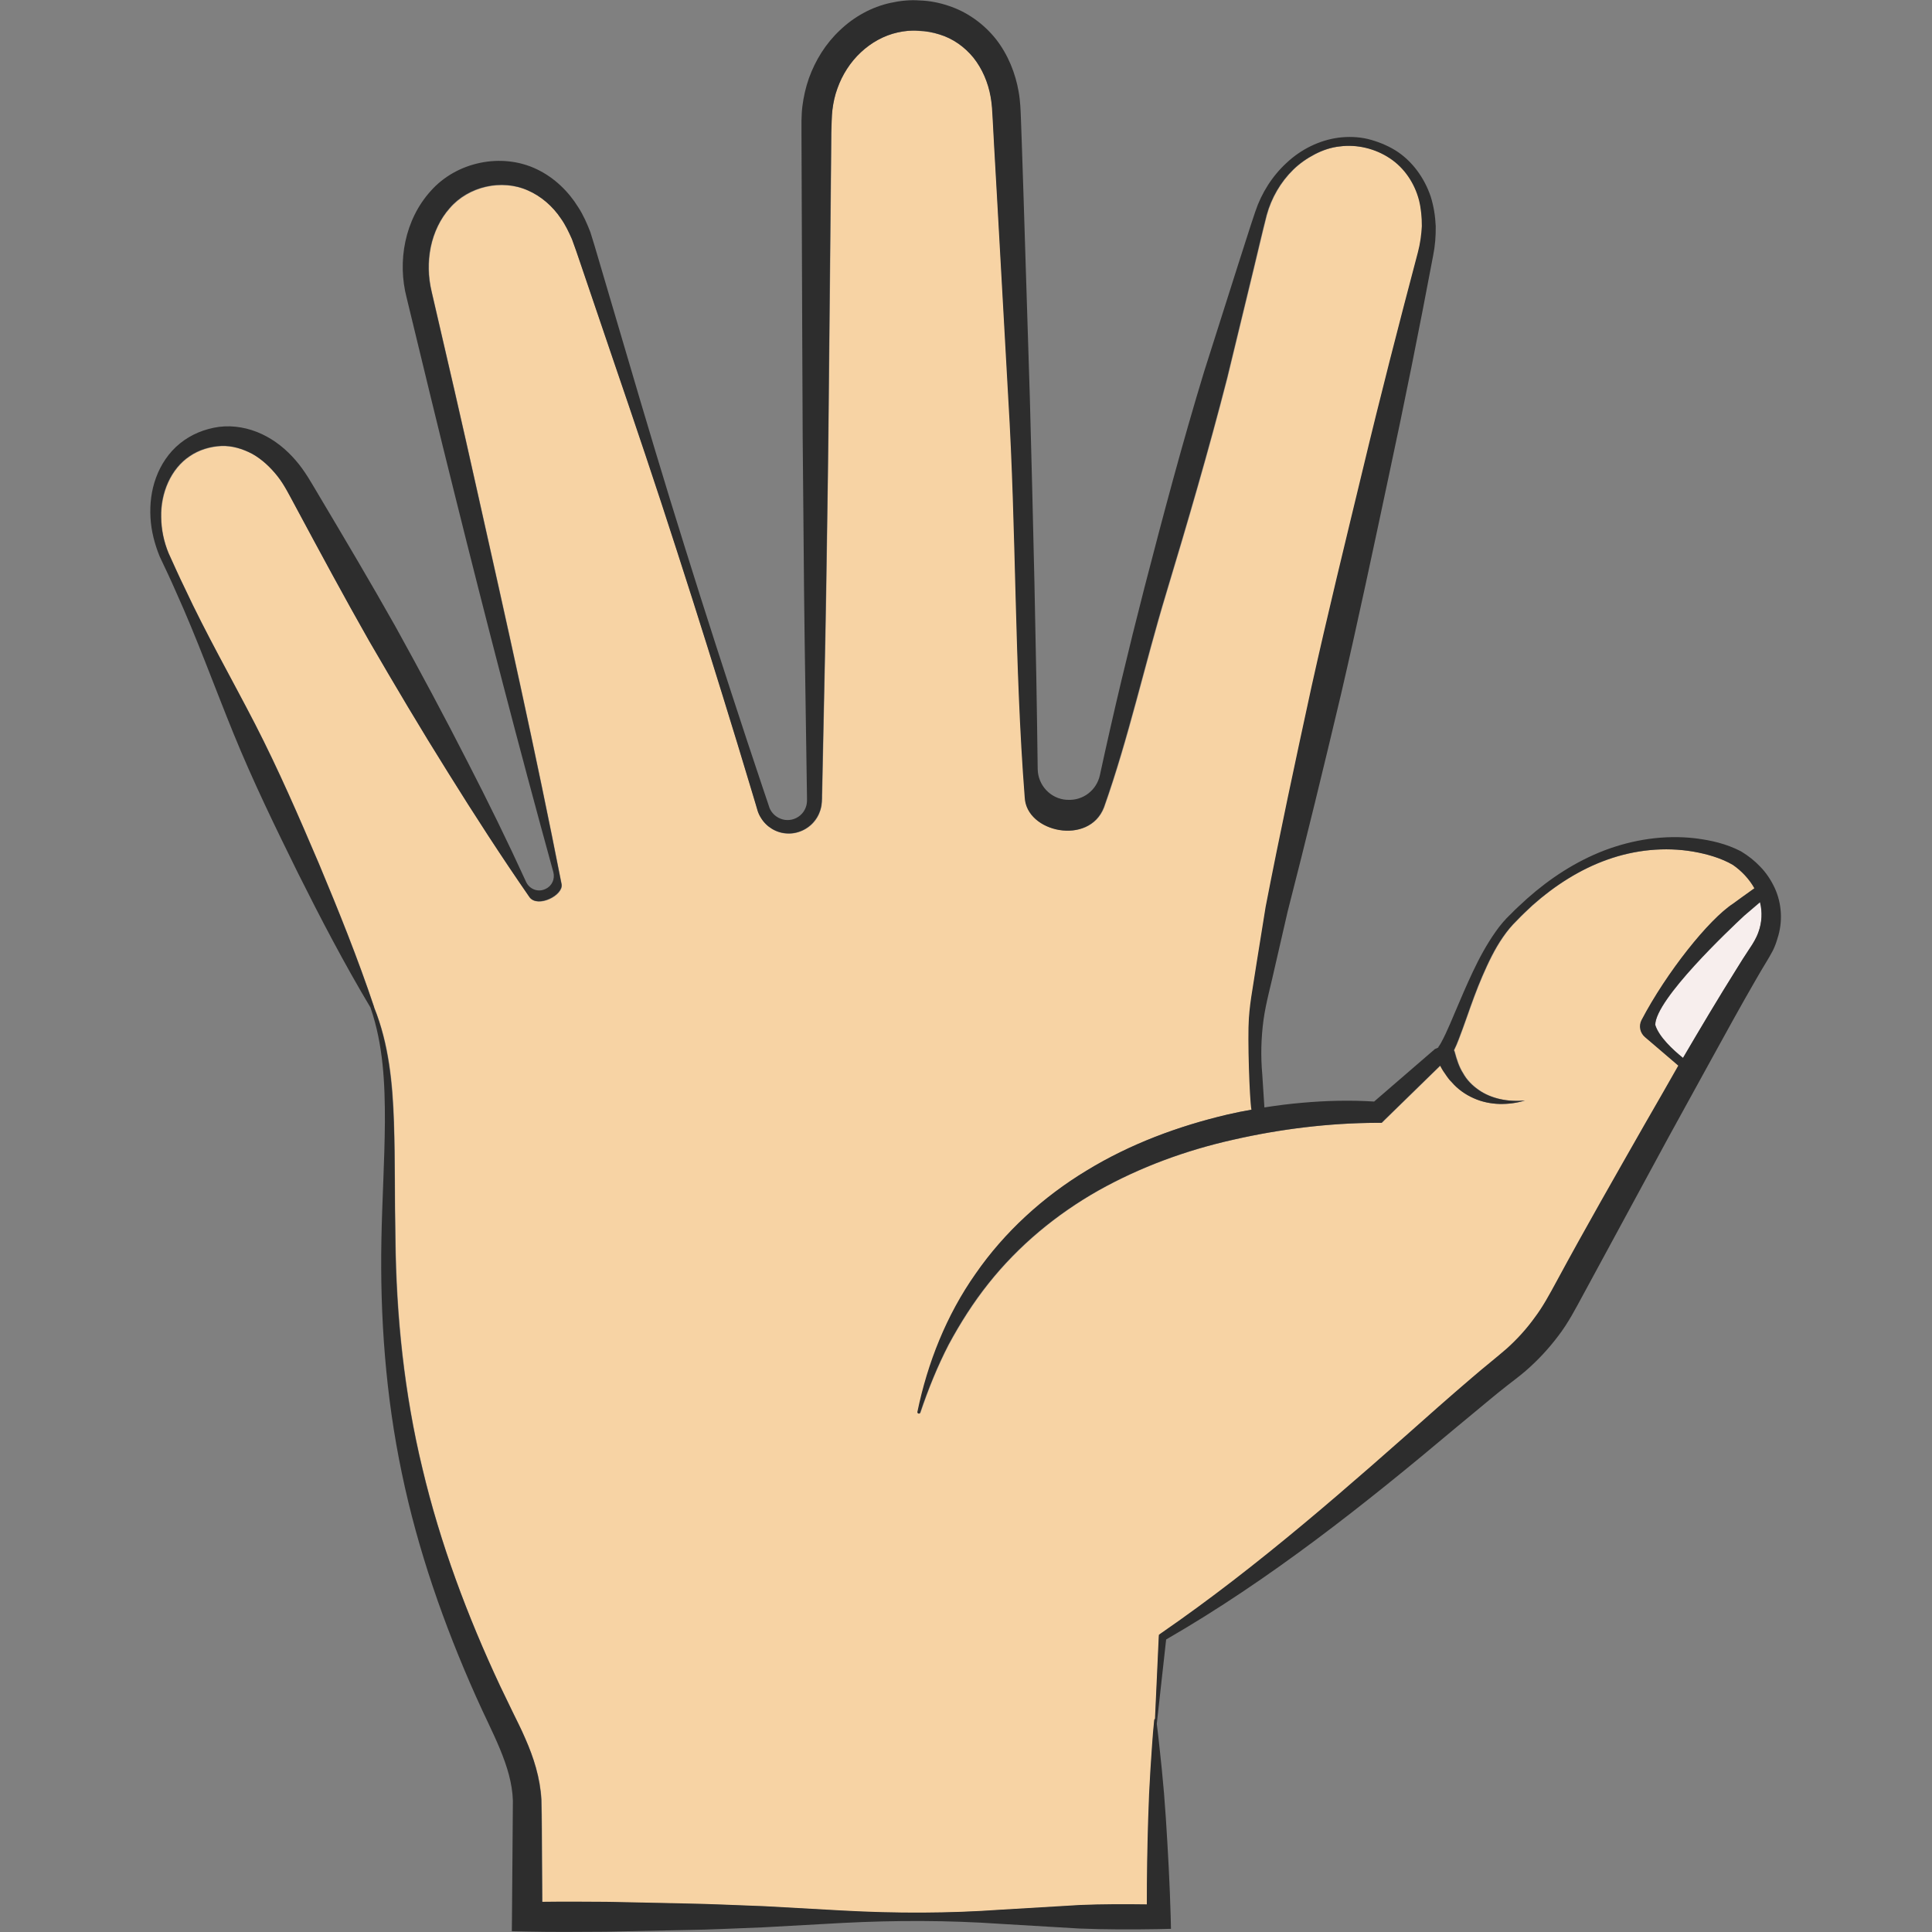 <?xml version="1.0" encoding="utf-8"?>
<!-- Generator: Adobe Illustrator 24.1.2, SVG Export Plug-In . SVG Version: 6.00 Build 0)  -->
<svg version="1.1" id="Layer_1" xmlns="http://www.w3.org/2000/svg" xmlns:xlink="http://www.w3.org/1999/xlink" x="0px" y="0px"
	 viewBox="0 0 128 128" style="enable-background:new 0 0 128 128;" xml:space="preserve">
<rect x="0" y="0" width="128" height="128" fill="#808080" stroke="none"/>
<style type="text/css">
	.st0{fill:#F7D3A4;}
	.st1{fill:#F7EEED;}
	.st2{fill:#2D2D2D;}
</style>
<g>
	<path class="st0" d="M108.78,67.59c1.65-3.16,4.46-6.69,6.08-7.73c0.08-0.06,0.97-0.7,1.4-1.01c-0.34-0.61-0.86-1.16-1.43-1.55
		c-0.75-0.44-1.7-0.72-2.63-0.88c-1.88-0.32-3.85-0.12-5.68,0.53c-1.83,0.64-3.5,1.72-4.96,3.02c-0.36,0.33-0.72,0.67-1.05,1.02
		c-0.36,0.35-0.65,0.7-0.92,1.1c-0.55,0.8-0.97,1.68-1.36,2.58c-0.39,0.9-0.72,1.83-1.05,2.77c-0.17,0.47-0.33,0.94-0.52,1.42
		c-0.09,0.24-0.19,0.47-0.31,0.72c0.01,0.02,0.02,0.05,0.03,0.07l0.02,0.06c0.13,0.48,0.28,0.97,0.55,1.39
		c0.24,0.44,0.6,0.8,1.02,1.1c0.84,0.59,1.98,0.82,3.08,0.71c-0.53,0.17-1.1,0.24-1.68,0.23c-0.57-0.01-1.16-0.13-1.71-0.38
		c-0.55-0.24-1.07-0.61-1.47-1.08c-0.23-0.22-0.38-0.49-0.56-0.74c-0.07-0.11-0.13-0.23-0.19-0.34l-3.7,3.61l-0.18,0.18l-0.32,0
		c-3.16,0.01-6.41,0.41-9.52,1.12c-3.13,0.7-6.15,1.81-8.94,3.37c-2.77,1.57-5.27,3.64-7.27,6.15c-1,1.26-1.87,2.62-2.64,4.05
		c-0.75,1.44-1.36,2.96-1.88,4.51c-0.02,0.05-0.07,0.08-0.12,0.06c-0.05-0.02-0.07-0.06-0.06-0.11c0.67-3.23,1.92-6.4,3.86-9.16
		c1.92-2.76,4.47-5.09,7.35-6.83c2.88-1.76,6.07-2.95,9.33-3.71c0.69-0.15,0.9-0.21,1.59-0.32c-0.13-0.72-0.26-4.76-0.17-6.03
		c0.04-0.63,0.13-1.29,0.23-1.89l0.29-1.84l0.59-3.67c0.94-4.86,1.98-9.7,3.03-14.54c1.07-4.83,2.25-9.64,3.41-14.45
		c1.15-4.81,2.38-9.62,3.65-14.39c0.15-0.57,0.23-1.15,0.26-1.73c0.01-0.58-0.05-1.16-0.19-1.72c-0.29-1.11-0.96-2.13-1.93-2.77
		c-0.96-0.65-2.17-0.94-3.32-0.79c-0.58,0.06-1.14,0.25-1.66,0.52c-0.52,0.27-1.01,0.61-1.43,1.02c-0.84,0.82-1.45,1.88-1.76,3.01
		c-0.3,1.17-0.58,2.4-0.87,3.59l-1.75,7.22c-1.23,4.79-2.62,9.54-4.05,14.28c-1.41,4.66-2.48,9.56-4.11,14.15
		c-0.98,2.55-5.13,1.67-5.24-0.66c-0.69-8.86-0.55-17.57-1.09-26.43l-0.76-13.41l-0.19-3.35l-0.09-1.68
		c-0.03-0.56-0.05-1.04-0.14-1.53c-0.18-0.97-0.57-1.87-1.14-2.6c-0.59-0.72-1.36-1.27-2.25-1.54c-0.44-0.14-0.9-0.22-1.38-0.24
		C60.38,2,59.92,2.05,59.47,2.15c-0.9,0.2-1.75,0.67-2.44,1.32c-0.69,0.65-1.22,1.48-1.55,2.39c-0.16,0.45-0.27,0.93-0.33,1.41
		C55.12,7.51,55.11,7.76,55.1,8l-0.01,0.84l-0.13,13.43c-0.04,4.48-0.09,8.95-0.16,13.43c-0.06,4.48-0.15,8.95-0.25,13.43
		l-0.07,3.36c-0.01,0.29,0.01,0.53-0.05,0.92c-0.07,0.35-0.21,0.69-0.43,0.97c-0.43,0.56-1.15,0.89-1.85,0.85
		c-0.7-0.03-1.36-0.43-1.72-1.03c-0.09-0.15-0.16-0.31-0.22-0.47l-0.12-0.41l-0.24-0.8l-0.97-3.21c-1.31-4.28-2.64-8.55-4.02-12.81
		c-1.36-4.26-2.8-8.5-4.25-12.74l-2.16-6.36c-0.18-0.53-0.36-1.06-0.54-1.54c-0.21-0.47-0.43-0.94-0.72-1.35
		c-0.56-0.84-1.33-1.5-2.2-1.88c-1.74-0.78-3.94-0.27-5.18,1.17c-0.64,0.71-1.06,1.62-1.26,2.58c-0.19,0.97-0.17,1.98,0.06,2.96
		c1.01,4.33,2.02,8.72,2.99,13.08c1.95,8.68,3.91,17.45,5.62,26.18c0.12,0.73-1.58,1.58-2.12,0.86c-1.87-2.7-3.65-5.45-5.38-8.23
		c-1.8-2.87-3.53-5.79-5.23-8.72c-1.68-2.94-3.28-5.93-4.88-8.91c-0.42-0.77-0.75-1.46-1.22-2.05c-0.47-0.59-1.02-1.11-1.65-1.46
		c-0.64-0.34-1.34-0.56-2.07-0.53c-0.71,0.03-1.47,0.25-2.08,0.67c-1.26,0.83-1.94,2.45-1.9,4.06c0.01,0.8,0.18,1.62,0.49,2.37
		c0.34,0.74,0.69,1.54,1.06,2.29c1.43,3.07,3.11,6.02,4.67,9.03c1.55,3.01,2.9,6.13,4.23,9.25c1.31,3.13,2.58,6.28,3.66,9.51
		c0,0.01,0,0.02,0,0.02c0.98,2.41,1.23,5.04,1.31,7.6c0.08,2.59,0.04,5.17,0.1,7.74c0.06,5.14,0.59,10.25,1.79,15.21
		c1.18,4.97,2.97,9.77,5.14,14.39l0.83,1.72c0.28,0.57,0.58,1.17,0.85,1.79c0.54,1.23,0.98,2.58,1.06,4.03l0.02,1.01l0.01,0.97
		l0.01,1.93l0.02,2.87c1.42-0.02,2.84-0.01,4.26,0l5.23,0.11c1.74,0.02,3.49,0.12,5.23,0.18l5.23,0.29
		c3.49,0.18,6.98,0.18,10.46-0.06l5.23-0.31c1.47-0.06,2.94-0.06,4.42-0.04c0-1.89,0.03-3.79,0.09-5.68
		c0.04-1.09,0.08-2.18,0.15-3.27c0.08-1.09,0.13-2.18,0.25-3.27c0-0.03,0.02-0.05,0.05-0.07l0.25-5.44l0.01-0.13l0.12-0.09
		c6.53-4.5,12.44-9.74,18.39-15.01c0.74-0.66,1.49-1.32,2.26-1.96c0.39-0.32,0.76-0.65,1.16-0.97l0.58-0.48
		c0.18-0.15,0.36-0.29,0.53-0.45c0.69-0.61,1.31-1.3,1.85-2.05c0.56-0.74,0.98-1.53,1.47-2.43c1.9-3.5,3.87-6.95,5.84-10.41
		c0.74-1.29,1.48-2.58,2.23-3.87c-0.57-0.48-1.59-1.38-2.21-1.89C108.68,68.42,108.58,67.96,108.78,67.59z"/>
	<path class="st1" d="M115.56,60.67c-0.96,0.9-5.87,5.53-5.89,7.23c0.24,0.79,1.18,1.66,1.84,2.19c1.16-1.98,2.33-3.96,3.56-5.91
		c0.27-0.42,0.53-0.85,0.81-1.27l0.21-0.32l0.16-0.27c0.1-0.18,0.19-0.37,0.26-0.57c0.23-0.63,0.26-1.33,0.11-1.98L115.56,60.67z"/>
	<path class="st2" d="M117.57,58.81c-0.24-0.51-0.56-0.99-0.94-1.38c-0.39-0.41-0.78-0.72-1.29-1.03c-0.99-0.51-1.99-0.73-3.02-0.86
		c-2.05-0.24-4.12,0.08-6.02,0.8c-1.9,0.73-3.61,1.85-5.12,3.19c-0.37,0.34-0.75,0.68-1.1,1.04c-0.36,0.34-0.71,0.75-1,1.17
		c-0.59,0.84-1.07,1.73-1.5,2.64c-0.43,0.91-0.82,1.83-1.21,2.75c-0.19,0.46-0.39,0.92-0.59,1.35c-0.1,0.22-0.21,0.43-0.32,0.63
		c-0.05,0.09-0.11,0.18-0.16,0.25c-0.02,0.03-0.04,0.04-0.05,0.05c0.01-0.01,0.03-0.02,0.07-0.03c-0.01,0.01-0.03,0.02-0.04,0.03
		l-0.21,0.09l-4.03,3.48c-1.61-0.1-3.17-0.06-4.75,0.08c-0.84,0.07-1.69,0.18-2.52,0.31c-0.05-0.72-0.09-1.45-0.14-2.17
		c-0.11-1.23-0.08-2.43,0.08-3.62c0.16-1.17,0.51-2.37,0.77-3.58l0.83-3.61c1.23-4.79,2.4-9.6,3.54-14.41
		c1.12-4.82,2.14-9.65,3.17-14.49c1.04-4.84,2.01-9.68,2.93-14.56c0.13-0.64,0.18-1.3,0.17-1.95c-0.03-0.66-0.13-1.31-0.33-1.95
		c-0.42-1.25-1.24-2.39-2.36-3.08c-0.56-0.34-1.17-0.58-1.8-0.74c-0.64-0.15-1.3-0.17-1.94-0.09c-1.29,0.17-2.5,0.78-3.44,1.66
		c-0.95,0.87-1.67,2-2.08,3.23c-0.41,1.2-0.76,2.36-1.15,3.55l-2.25,7.08c-1.44,4.73-2.71,9.51-3.95,14.3
		c-1.06,4.12-2.05,8.26-2.95,12.42c-0.22,1-1.12,1.69-2.14,1.63c-0.02,0-0.04,0-0.06,0c-1.07-0.07-1.9-0.96-1.92-2.03
		c-0.1-8.21-0.3-16.41-0.52-24.61l-0.42-13.42l-0.11-3.35l-0.06-1.68c-0.02-0.56-0.04-1.2-0.15-1.81c-0.21-1.23-0.7-2.46-1.5-3.49
		c-0.81-1.02-1.92-1.82-3.16-2.22c-0.62-0.21-1.26-0.33-1.9-0.35c-0.63-0.05-1.3,0.02-1.93,0.16C57.75,0.46,56.58,1.11,55.65,2
		c-0.94,0.88-1.63,1.99-2.06,3.19c-0.21,0.6-0.35,1.22-0.43,1.85c-0.04,0.31-0.05,0.63-0.06,0.95l0,0.84l0.05,13.43
		c0.01,4.48,0.04,8.95,0.09,13.43c0.03,4.48,0.1,8.95,0.17,13.43l0.05,3.36c0,0.27,0.02,0.59-0.01,0.76
		c-0.03,0.2-0.11,0.39-0.23,0.56c-0.24,0.33-0.64,0.54-1.06,0.53c-0.41,0-0.83-0.23-1.06-0.58c-0.06-0.09-0.11-0.18-0.14-0.29
		l-0.13-0.39l-0.27-0.8l-1.06-3.18c-1.4-4.25-2.78-8.51-4.11-12.78c-1.34-4.27-2.62-8.56-3.88-12.85l-1.9-6.44
		c-0.16-0.53-0.31-1.07-0.5-1.65c-0.22-0.56-0.46-1.12-0.8-1.64c-0.64-1.04-1.58-1.96-2.73-2.51c-2.33-1.13-5.33-0.51-7.05,1.44
		c-1.73,1.92-2.21,4.68-1.59,7.06c1.06,4.37,2.1,8.7,3.19,13.05c2.08,8.36,4.24,16.7,6.53,25.01c0.12,0.45-0.09,0.92-0.51,1.11
		l-0.02,0.01c-0.48,0.23-1.04,0.02-1.27-0.46c-1.23-2.69-2.53-5.34-3.88-7.96c-1.54-3.02-3.14-6-4.78-8.97
		c-1.66-2.95-3.39-5.86-5.12-8.77c-0.42-0.7-0.87-1.53-1.49-2.24c-0.61-0.71-1.36-1.33-2.24-1.74c-0.87-0.41-1.87-0.6-2.83-0.48
		c-0.96,0.13-1.86,0.5-2.6,1.1c-0.74,0.6-1.27,1.41-1.58,2.26c-0.32,0.86-0.42,1.77-0.37,2.66c0.05,0.89,0.28,1.76,0.61,2.57
		c0.38,0.8,0.73,1.54,1.07,2.32c1.4,3.09,2.55,6.29,3.83,9.43c1.28,3.14,2.76,6.18,4.26,9.22c1.51,3.02,3.07,6.01,4.81,8.92
		c0,0,0,0,0,0.01c0.84,2.43,0.96,5.02,0.95,7.58c-0.02,2.57-0.18,5.14-0.23,7.73c-0.1,5.17,0.28,10.4,1.35,15.51
		c1.06,5.11,2.79,10.05,4.91,14.8c1.06,2.4,2.38,4.61,2.45,6.91l-0.06,7.69l-0.01,0.96l0.99,0.02c1.74,0.04,3.49,0.02,5.23,0.01
		l5.23-0.11c1.74-0.02,3.49-0.12,5.23-0.18l5.23-0.29c3.49-0.18,6.98-0.18,10.46,0.06l5.23,0.31c1.74,0.07,3.49,0.07,5.23,0.04
		l0.84-0.02l-0.02-0.82c-0.06-2.18-0.18-4.35-0.32-6.52c-0.07-1.09-0.16-2.17-0.27-3.26c-0.11-0.99-0.2-1.99-0.33-2.98l0.62-5.59
		c6.87-3.96,13.13-8.93,19.17-14.01l2.28-1.89c0.38-0.31,0.76-0.63,1.14-0.92l0.58-0.45c0.21-0.16,0.42-0.33,0.62-0.5
		c0.8-0.69,1.54-1.48,2.18-2.33c0.65-0.84,1.16-1.82,1.62-2.67l5.68-10.48l2.87-5.22c0.96-1.74,1.91-3.48,2.9-5.19
		c0.25-0.43,0.49-0.85,0.75-1.27l0.19-0.32l0.21-0.38c0.13-0.26,0.23-0.53,0.31-0.81C118.13,61.07,118.05,59.84,117.57,58.81z
		 M108.98,74.46c-1.97,3.46-3.95,6.91-5.84,10.41c-0.49,0.9-0.91,1.69-1.47,2.43c-0.54,0.75-1.16,1.43-1.85,2.05
		c-0.17,0.15-0.35,0.3-0.53,0.45l-0.58,0.48c-0.4,0.32-0.77,0.64-1.16,0.97c-0.76,0.65-1.51,1.3-2.26,1.96
		c-5.94,5.27-11.86,10.51-18.39,15.01l-0.12,0.09l-0.01,0.13l-0.25,5.44c-0.03,0.01-0.04,0.04-0.05,0.07
		c-0.12,1.09-0.17,2.18-0.25,3.27c-0.07,1.09-0.12,2.18-0.15,3.27c-0.06,1.9-0.09,3.79-0.09,5.68c-1.47-0.02-2.94-0.02-4.42,0.04
		l-5.23,0.31c-3.49,0.25-6.97,0.25-10.46,0.06l-5.23-0.29c-1.74-0.06-3.49-0.15-5.23-0.18L40.18,126c-1.42-0.01-2.84-0.02-4.26,0
		l-0.02-2.87l-0.01-1.93l-0.01-0.97l-0.02-1.01c-0.08-1.45-0.52-2.81-1.06-4.03c-0.26-0.62-0.57-1.21-0.85-1.79l-0.83-1.72
		c-2.16-4.62-3.96-9.42-5.14-14.39c-1.2-4.96-1.74-10.07-1.79-15.21c-0.05-2.57-0.01-5.15-0.1-7.74c-0.09-2.56-0.34-5.19-1.31-7.6
		c0-0.01,0-0.02,0-0.02c-1.08-3.23-2.35-6.38-3.66-9.51c-1.33-3.12-2.68-6.23-4.23-9.25c-1.55-3.01-3.24-5.96-4.67-9.03
		c-0.37-0.75-0.72-1.55-1.06-2.29c-0.31-0.75-0.48-1.56-0.49-2.37c-0.05-1.6,0.64-3.23,1.9-4.06c0.61-0.42,1.37-0.64,2.08-0.67
		c0.72-0.03,1.43,0.19,2.07,0.53c0.63,0.36,1.18,0.87,1.65,1.46c0.47,0.59,0.8,1.28,1.22,2.05c1.6,2.98,3.21,5.97,4.88,8.91
		c1.7,2.93,3.43,5.85,5.23,8.72c1.73,2.78,3.51,5.53,5.38,8.23c0.54,0.72,2.24-0.13,2.12-0.86c-1.71-8.73-3.68-17.51-5.62-26.18
		c-0.97-4.37-1.98-8.75-2.99-13.08c-0.24-0.98-0.26-1.99-0.06-2.96c0.2-0.96,0.63-1.87,1.26-2.58c1.23-1.44,3.44-1.95,5.18-1.17
		c0.87,0.38,1.64,1.04,2.2,1.88c0.29,0.41,0.51,0.88,0.72,1.35c0.18,0.48,0.36,1.01,0.54,1.54l2.16,6.36
		c1.45,4.24,2.88,8.48,4.25,12.74c1.38,4.26,2.71,8.53,4.02,12.81l0.97,3.21l0.24,0.8l0.12,0.41c0.05,0.16,0.12,0.32,0.22,0.47
		c0.36,0.6,1.02,1,1.72,1.03c0.7,0.05,1.42-0.28,1.85-0.85c0.22-0.28,0.37-0.62,0.43-0.97c0.06-0.39,0.03-0.63,0.05-0.92l0.07-3.36
		c0.1-4.48,0.19-8.95,0.25-13.43c0.08-4.48,0.12-8.95,0.16-13.43l0.13-13.43L55.1,8c0.01-0.24,0.02-0.48,0.05-0.73
		c0.06-0.48,0.16-0.96,0.33-1.41c0.32-0.91,0.85-1.74,1.55-2.39c0.69-0.65,1.54-1.12,2.44-1.32c0.46-0.1,0.91-0.15,1.39-0.11
		c0.47,0.01,0.94,0.1,1.38,0.24c0.89,0.27,1.66,0.82,2.25,1.54c0.58,0.73,0.97,1.63,1.14,2.6c0.09,0.49,0.11,0.97,0.14,1.53
		l0.09,1.68l0.19,3.35L66.8,26.4c0.54,8.87,0.4,17.58,1.09,26.43c0.1,2.33,4.26,3.21,5.24,0.66c1.63-4.6,2.7-9.5,4.11-14.15
		c1.43-4.74,2.82-9.49,4.05-14.28l1.75-7.22c0.29-1.2,0.57-2.42,0.87-3.59c0.31-1.13,0.92-2.19,1.76-3.01
		c0.42-0.41,0.91-0.75,1.43-1.02c0.52-0.27,1.08-0.46,1.66-0.52c1.15-0.15,2.36,0.15,3.32,0.79c0.97,0.64,1.64,1.66,1.93,2.77
		c0.14,0.56,0.19,1.14,0.19,1.72c-0.03,0.58-0.11,1.16-0.26,1.73c-1.26,4.77-2.5,9.58-3.65,14.39c-1.16,4.81-2.34,9.62-3.41,14.45
		c-1.05,4.84-2.09,9.68-3.03,14.54l-0.59,3.67l-0.29,1.84c-0.1,0.6-0.19,1.26-0.23,1.89c-0.09,1.27,0.04,5.31,0.17,6.03
		c-0.69,0.12-0.9,0.17-1.59,0.32c-3.26,0.77-6.45,1.95-9.33,3.71c-2.88,1.74-5.44,4.07-7.35,6.83c-1.94,2.75-3.19,5.92-3.86,9.16
		c-0.01,0.05,0.02,0.09,0.06,0.11c0.05,0.02,0.1-0.01,0.12-0.06c0.53-1.56,1.14-3.07,1.88-4.51c0.77-1.43,1.64-2.8,2.64-4.05
		c2-2.52,4.5-4.58,7.27-6.15c2.78-1.56,5.81-2.67,8.94-3.37c3.11-0.71,6.36-1.11,9.52-1.12l0.32,0l0.18-0.18l3.7-3.61
		c0.06,0.12,0.12,0.23,0.19,0.34c0.18,0.25,0.33,0.52,0.56,0.74c0.4,0.47,0.92,0.84,1.47,1.08c0.55,0.25,1.14,0.36,1.71,0.38
		c0.57,0.01,1.14-0.06,1.68-0.23c-1.1,0.11-2.24-0.11-3.08-0.71c-0.42-0.29-0.78-0.66-1.02-1.1c-0.27-0.42-0.42-0.91-0.55-1.39
		l-0.02-0.06c-0.01-0.02-0.02-0.05-0.03-0.07c0.12-0.24,0.22-0.48,0.31-0.72c0.19-0.48,0.35-0.95,0.52-1.42
		c0.33-0.94,0.66-1.87,1.05-2.77c0.39-0.9,0.81-1.79,1.36-2.58c0.28-0.4,0.57-0.76,0.92-1.1c0.34-0.36,0.7-0.69,1.05-1.02
		c1.46-1.29,3.13-2.37,4.96-3.02c1.82-0.65,3.8-0.85,5.68-0.53c0.93,0.16,1.88,0.44,2.63,0.88c0.57,0.39,1.09,0.94,1.43,1.55
		c-0.43,0.31-1.32,0.94-1.4,1.01c-1.62,1.05-4.43,4.58-6.08,7.73c-0.19,0.38-0.1,0.84,0.23,1.12c0.62,0.52,1.64,1.41,2.21,1.89
		C110.47,71.88,109.72,73.17,108.98,74.46z M116.5,61.75c-0.07,0.2-0.16,0.39-0.26,0.57l-0.16,0.27l-0.21,0.32
		c-0.28,0.42-0.55,0.84-0.81,1.27c-1.22,1.95-2.4,3.93-3.56,5.91c-0.66-0.53-1.6-1.4-1.84-2.19c0.02-1.7,4.92-6.33,5.89-7.23
		l1.05-0.9C116.77,60.43,116.73,61.12,116.5,61.75z"/>
</g>
</svg>
